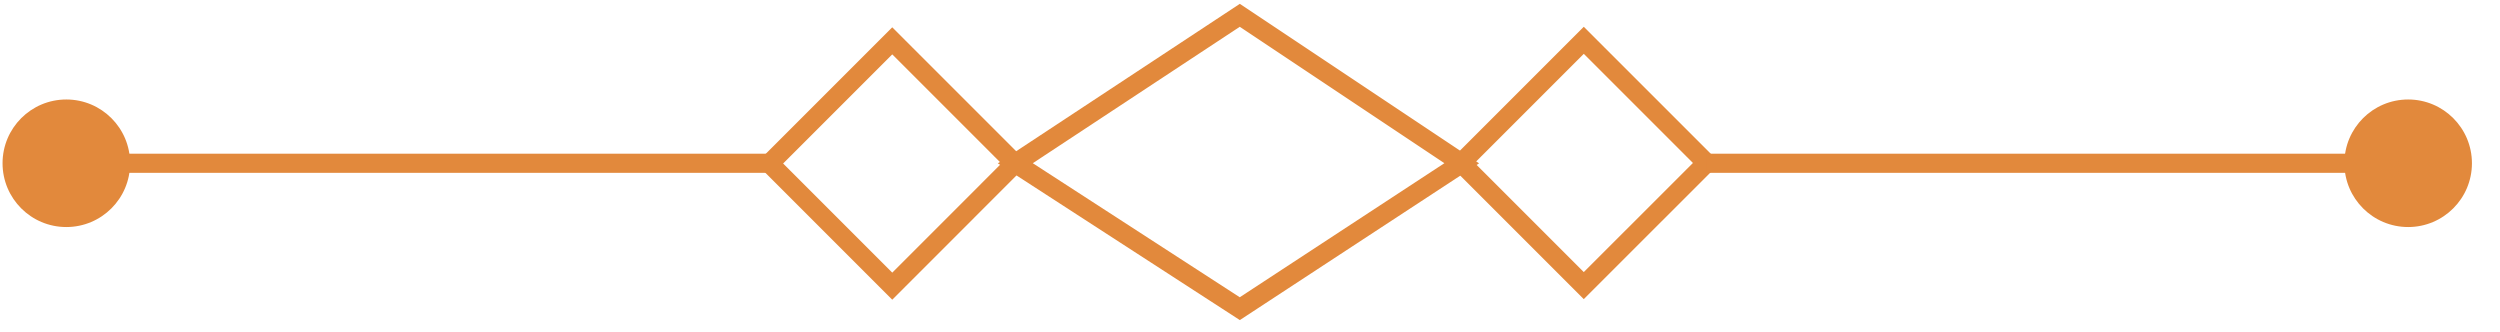 <svg width="98" height="13" viewBox="0 0 98 13" fill="none" xmlns="http://www.w3.org/2000/svg">
<g clip-path="url(#clip0_7_91)">
<path d="M39.784 6.409L34.976 1.601L30.168 6.409L34.976 11.218L39.784 6.409Z" stroke="#E2893C" stroke-width="0.75" stroke-miterlimit="10"/>
<path d="M66.893 6.388L62.084 1.58L57.276 6.388L62.084 11.196L66.893 6.388Z" stroke="#E2893C" stroke-width="0.75" stroke-miterlimit="10"/>
<path d="M48.6 12.1L39.8 6.4L48.6 0.6L57.3 6.4L48.6 12.1Z" stroke="#E2893C" stroke-width="0.75" stroke-miterlimit="10"/>
<path d="M3.2 6.4H30.2" stroke="#E2893C" stroke-width="0.75" stroke-miterlimit="10"/>
<path d="M2.6 8.9C3.981 8.9 5.1 7.781 5.1 6.4C5.1 5.019 3.981 3.9 2.6 3.9C1.219 3.9 0.1 5.019 0.1 6.4C0.1 7.781 1.219 8.9 2.6 8.9Z" fill="#E2893C"/>
<path d="M93.9 6.4H66.9" stroke="#E2893C" stroke-width="0.75" stroke-miterlimit="10"/>
<path d="M94.4 8.9C95.781 8.9 96.9 7.781 96.9 6.4C96.9 5.019 95.781 3.9 94.4 3.9C93.019 3.9 91.9 5.019 91.9 6.4C91.9 7.781 93.019 8.9 94.4 8.9Z" fill="#E2893C"/>
</g>
<defs>
<clipPath id="clip0_7_91">
<rect width="97.1" height="12.7" fill="white"/>
</clipPath>
</defs>
</svg>

